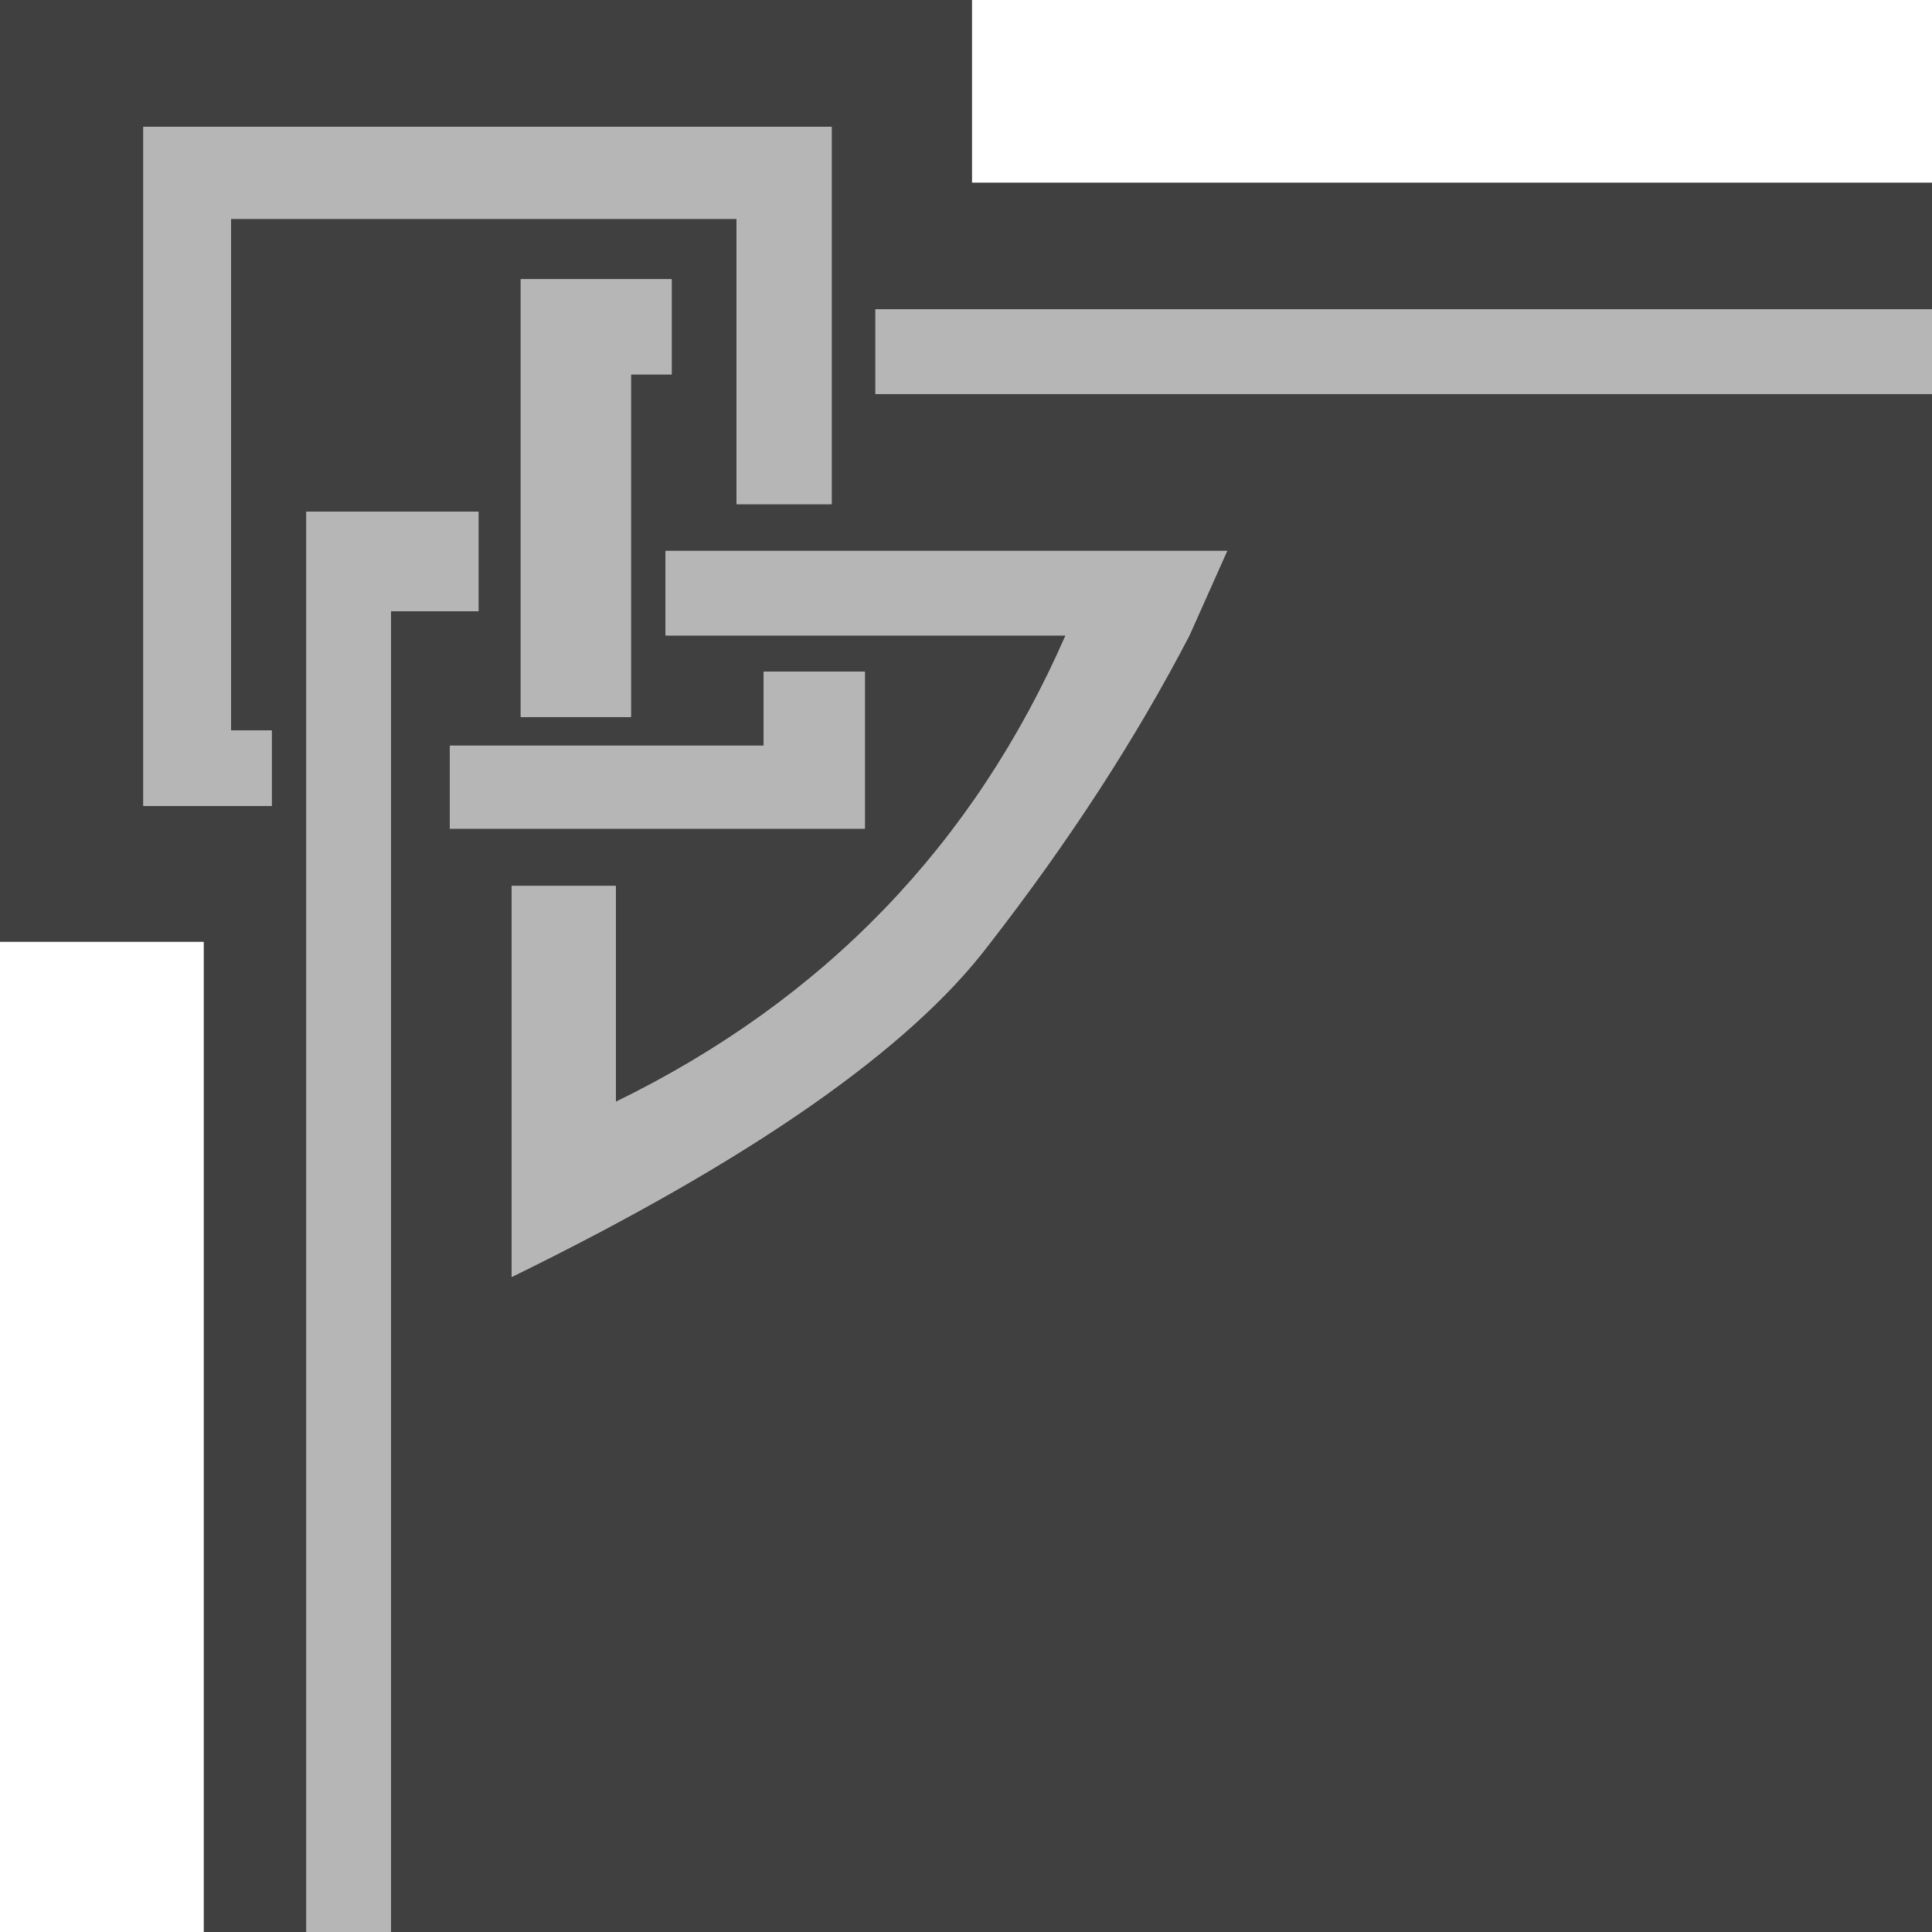 <?xml version="1.0" encoding="UTF-8" standalone="no"?>
<!DOCTYPE svg PUBLIC "-//W3C//DTD SVG 1.1//EN" "http://www.w3.org/Graphics/SVG/1.1/DTD/svg11.dtd">
<svg width="100%" height="100%" viewBox="0 0 72 72" version="1.1" xmlns="http://www.w3.org/2000/svg" xmlns:xlink="http://www.w3.org/1999/xlink" xml:space="preserve" xmlns:serif="http://www.serif.com/" style="fill-rule:evenodd;clip-rule:evenodd;stroke-linejoin:round;stroke-miterlimit:2;">
    <g>
        <g transform="matrix(1.125,0,0,1.125,-4.5,0)">
            <path d="M10.75,64L14.15,64L14.15,16.95L19.85,16.95L19.85,20.25L16.95,20.25L16.95,64L68,64L68,13.05L33,13.05L33,10.25L68,10.25L68,6.05L36.2,6.05L36.2,0L4,0L4,31.2L10.75,31.2L10.75,64ZM20.95,29.35L24.4,29.35L24.4,36.5C31.3,33.133 36.267,27.983 39.3,21.05L26.05,21.05L26.05,18.25L44.65,18.25L43.4,21.05C41.633,24.45 39.417,27.867 36.75,31.3C34.117,34.767 28.85,38.433 20.95,42.3L20.95,29.35ZM24.9,23.75L21.25,23.75L21.25,9.25L26.25,9.25L26.25,12.4L24.9,12.4L24.9,23.75ZM11.65,24.2L13,24.2L13,26.7L8.75,26.7L8.75,4.2L31.55,4.2L31.55,16.7L28.4,16.7L28.4,7.25L11.65,7.25L11.65,24.2ZM18.9,27.45L18.9,24.7L29.3,24.7L29.3,22.25L32.65,22.25L32.65,27.45L18.9,27.45Z" style="fill-opacity:0.75;fill-rule:nonzero;"/>
        </g>
        <g transform="matrix(1.125,0,0,1.125,-4.5,0)">
            <path d="M33,13.05L68,13.05L68,10.25L33,10.25L33,13.05ZM18.9,24.7L18.9,27.45L32.65,27.45L32.65,22.25L29.3,22.25L29.3,24.7L18.9,24.7ZM13,26.7L13,24.2L11.65,24.2L11.65,7.25L28.4,7.25L28.4,16.7L31.55,16.7L31.55,4.2L8.75,4.2L8.75,26.7L13,26.7ZM21.25,23.75L24.9,23.75L24.9,12.4L26.25,12.4L26.25,9.25L21.25,9.25L21.25,23.75ZM24.4,36.5L24.4,29.35L20.95,29.35L20.95,42.3C28.85,38.433 34.117,34.767 36.75,31.3C39.417,27.867 41.633,24.45 43.4,21.05L44.65,18.25L26.05,18.25L26.05,21.05L39.3,21.05C36.267,27.983 31.3,33.133 24.4,36.5ZM14.15,64L16.95,64L16.95,20.25L19.85,20.25L19.85,16.95L14.15,16.95L14.15,64Z" style="fill:rgb(157,158,158);fill-opacity:0.75;fill-rule:nonzero;"/>
        </g>
    </g>
</svg>

